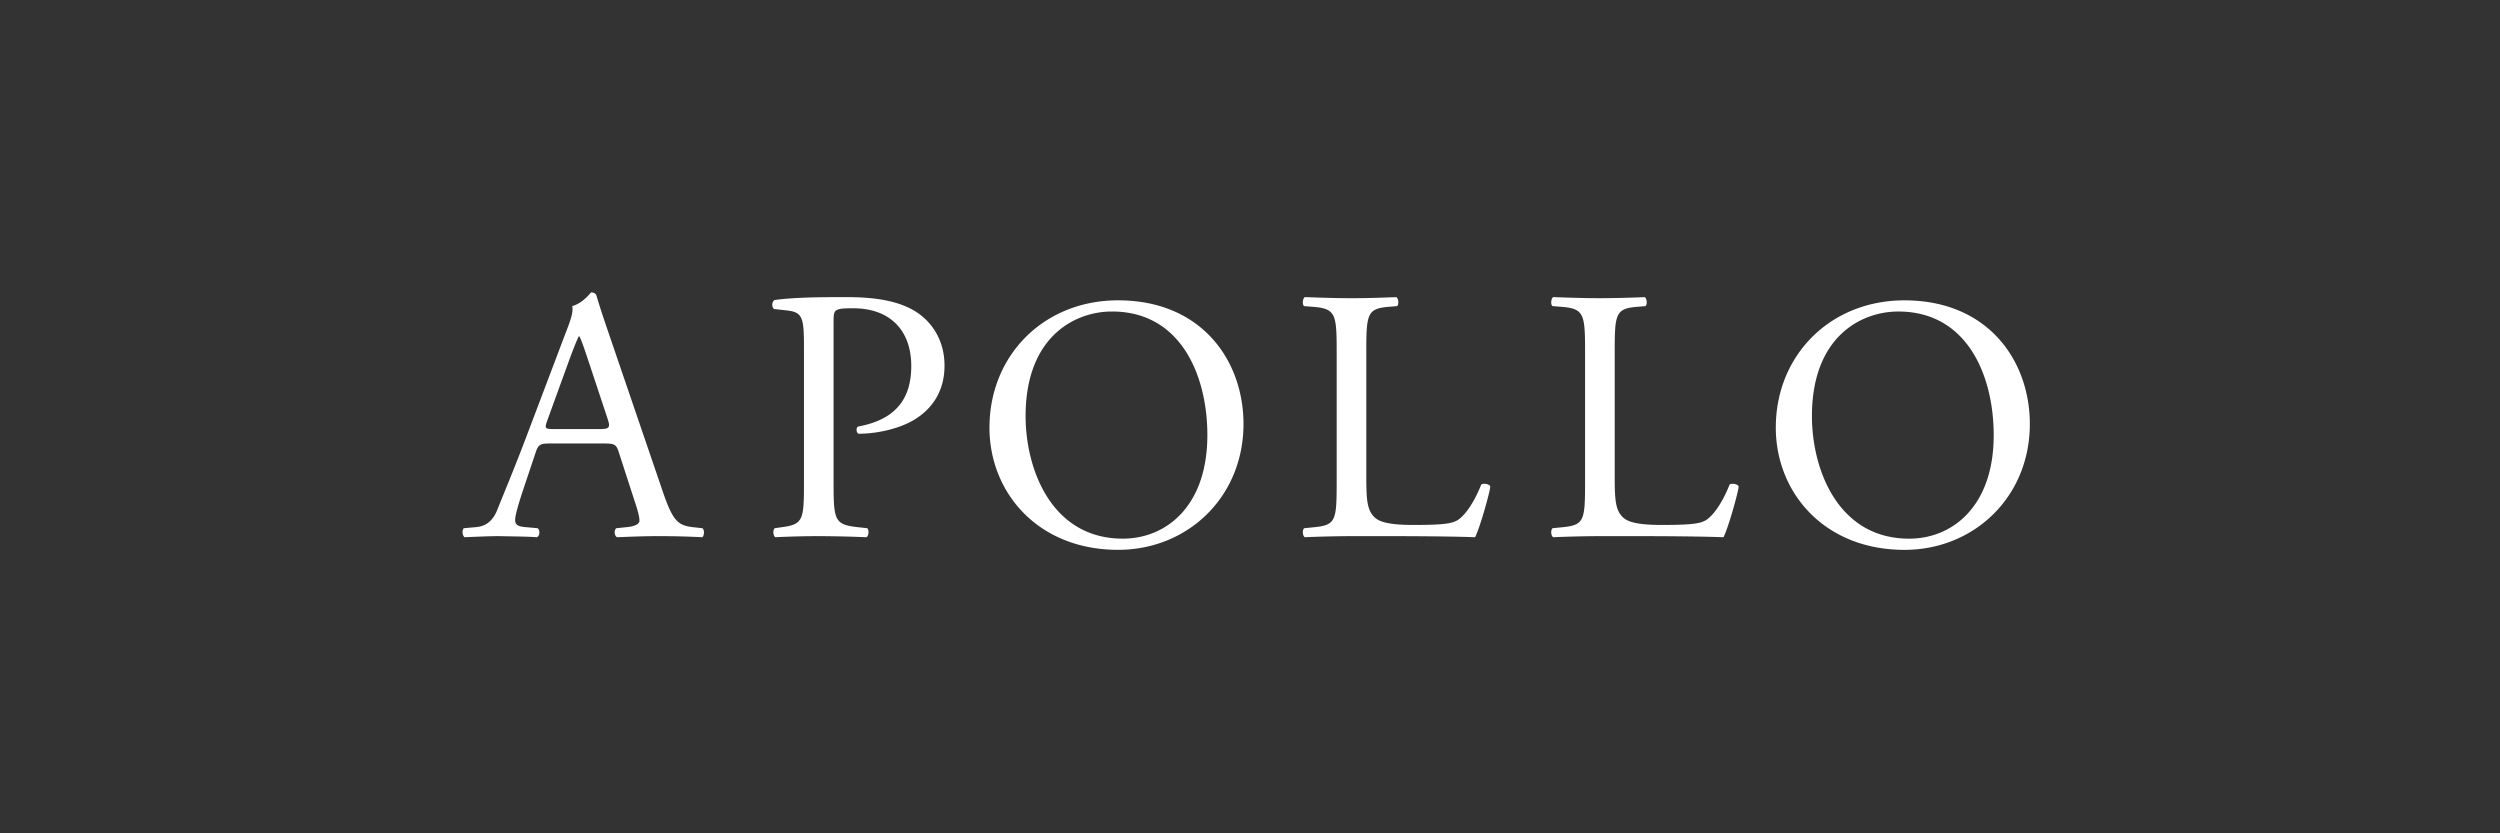 <svg xmlns="http://www.w3.org/2000/svg" width="150" height="50" fill="none" viewBox="0 0 150 50">
  <rect x="0" y="0" width="150" height="50" fill="#333333" stroke="none"/>
  <g clip-path="url(#a)">
    <path fill="#fff" d="M38.086 30.091c.173.52.282.91.282 1.147 0 .217-.304.347-.759.39l-.629.065c-.151.108-.13.454.044.54.629-.021 1.452-.065 2.493-.065.975 0 1.735.022 2.623.066.109-.087.153-.433 0-.542l-.585-.064c-.932-.109-1.214-.433-1.843-2.293l-2.97-8.697c-.325-.952-.673-1.946-.954-2.899-.044-.151-.197-.194-.325-.194-.24.28-.607.67-1.128.822.066.346-.065.757-.369 1.536l-2.211 5.84c-.91 2.424-1.517 3.83-1.908 4.825-.304.778-.78 1.017-1.3 1.06l-.716.065c-.13.108-.087.454.043.54.586-.021 1.366-.065 2.081-.065 1.02.022 1.692.022 2.256.066.195-.087.195-.433.043-.542l-.716-.064c-.52-.043-.629-.173-.629-.433 0-.238.153-.822.477-1.796l.76-2.27c.152-.455.282-.52.823-.52h3.274c.65 0 .738.065.89.54l.953 2.942Zm-3.88-8.63c.239-.65.455-1.17.52-1.277h.044c.13.26.325.844.499 1.363l1.17 3.527c.196.583.152.67-.476.67h-2.67c-.607 0-.628-.022-.454-.52l1.366-3.764h.001Zm15.81-2.185c0-.693.02-.78 1.17-.78 2.255 0 3.49 1.364 3.49 3.462 0 1.882-.845 3.202-3.185 3.634-.131.043-.131.368.02.433.89 0 2.039-.195 2.993-.65.932-.454 2.167-1.45 2.167-3.438 0-1.494-.737-2.618-1.734-3.246-1.018-.627-2.364-.864-4.163-.864-1.8 0-3.144.021-4.293.173-.173.086-.194.41-.043.54l.78.087c.976.108 1.02.476 1.02 2.314v7.983c0 2.271-.044 2.53-1.301 2.704l-.456.065c-.13.13-.086.475.044.54a55.413 55.413 0 0 1 2.645-.065 74.3 74.3 0 0 1 2.819.066c.13-.066.173-.433.043-.542l-.585-.064c-1.389-.152-1.432-.433-1.432-2.704v-9.648Zm17.07 13.714c4.185 0 7.524-3.181 7.524-7.55 0-3.808-2.515-7.42-7.524-7.42-4.466 0-7.718 3.31-7.718 7.636 0 3.894 2.906 7.334 7.718 7.334Zm.282-.671c-4.271 0-5.832-4.154-5.832-7.355 0-4.738 2.927-6.274 5.182-6.274 4.141 0 5.724 3.851 5.724 7.42 0 4.262-2.472 6.209-5.073 6.209ZM80.2 28.924c0 2.271-.043 2.574-1.3 2.704l-.65.065c-.132.13-.088.475.042.54a73.062 73.062 0 0 1 2.819-.065h1.995c2.233 0 4.293.022 5.398.066.303-.585.91-2.791.91-3.03 0-.15-.41-.237-.541-.129-.434 1.103-.998 1.882-1.431 2.142-.347.195-.802.28-2.644.28-1.714 0-2.126-.259-2.364-.496-.39-.412-.456-.974-.456-2.337v-7.528c0-2.272.044-2.618 1.323-2.726l.52-.043c.13-.087.087-.477-.044-.54-1.083.043-1.82.064-2.666.064-.867 0-1.604-.021-2.819-.065-.13.065-.173.454-.043.541l.542.043c1.366.108 1.409.454 1.409 2.726v7.788Zm14.904 0c0 2.271-.044 2.574-1.302 2.704l-.65.065c-.13.13-.087.475.043.54a73.11 73.11 0 0 1 2.819-.065h1.994c2.233 0 4.294.022 5.4.066.303-.585.909-2.791.909-3.03 0-.15-.41-.237-.542-.129-.433 1.103-.996 1.882-1.43 2.142-.347.195-.804.28-2.645.28-1.713 0-2.125-.259-2.364-.496-.39-.412-.454-.974-.454-2.337v-7.528c0-2.272.042-2.618 1.322-2.726l.52-.043c.13-.087.087-.477-.043-.54a63.313 63.313 0 0 1-2.667.064c-.867 0-1.605-.021-2.82-.065-.129.065-.172.454-.042.541l.542.043c1.366.108 1.41.454 1.41 2.726v7.788Zm19.162 4.067c4.185 0 7.524-3.181 7.524-7.55 0-3.808-2.515-7.42-7.524-7.42-4.465 0-7.718 3.31-7.718 7.636 0 3.894 2.906 7.334 7.718 7.334Zm.283-.671c-4.272 0-5.833-4.154-5.833-7.355 0-4.738 2.927-6.274 5.182-6.274 4.141 0 5.724 3.851 5.724 7.42 0 4.262-2.471 6.209-5.073 6.209Z"/>
  </g>
  <defs>
    <clipPath id="a">
      <path fill="#fff" d="M27.752 17.01h94.496v15.981H27.752z"/>
    </clipPath>
  </defs>
</svg>
